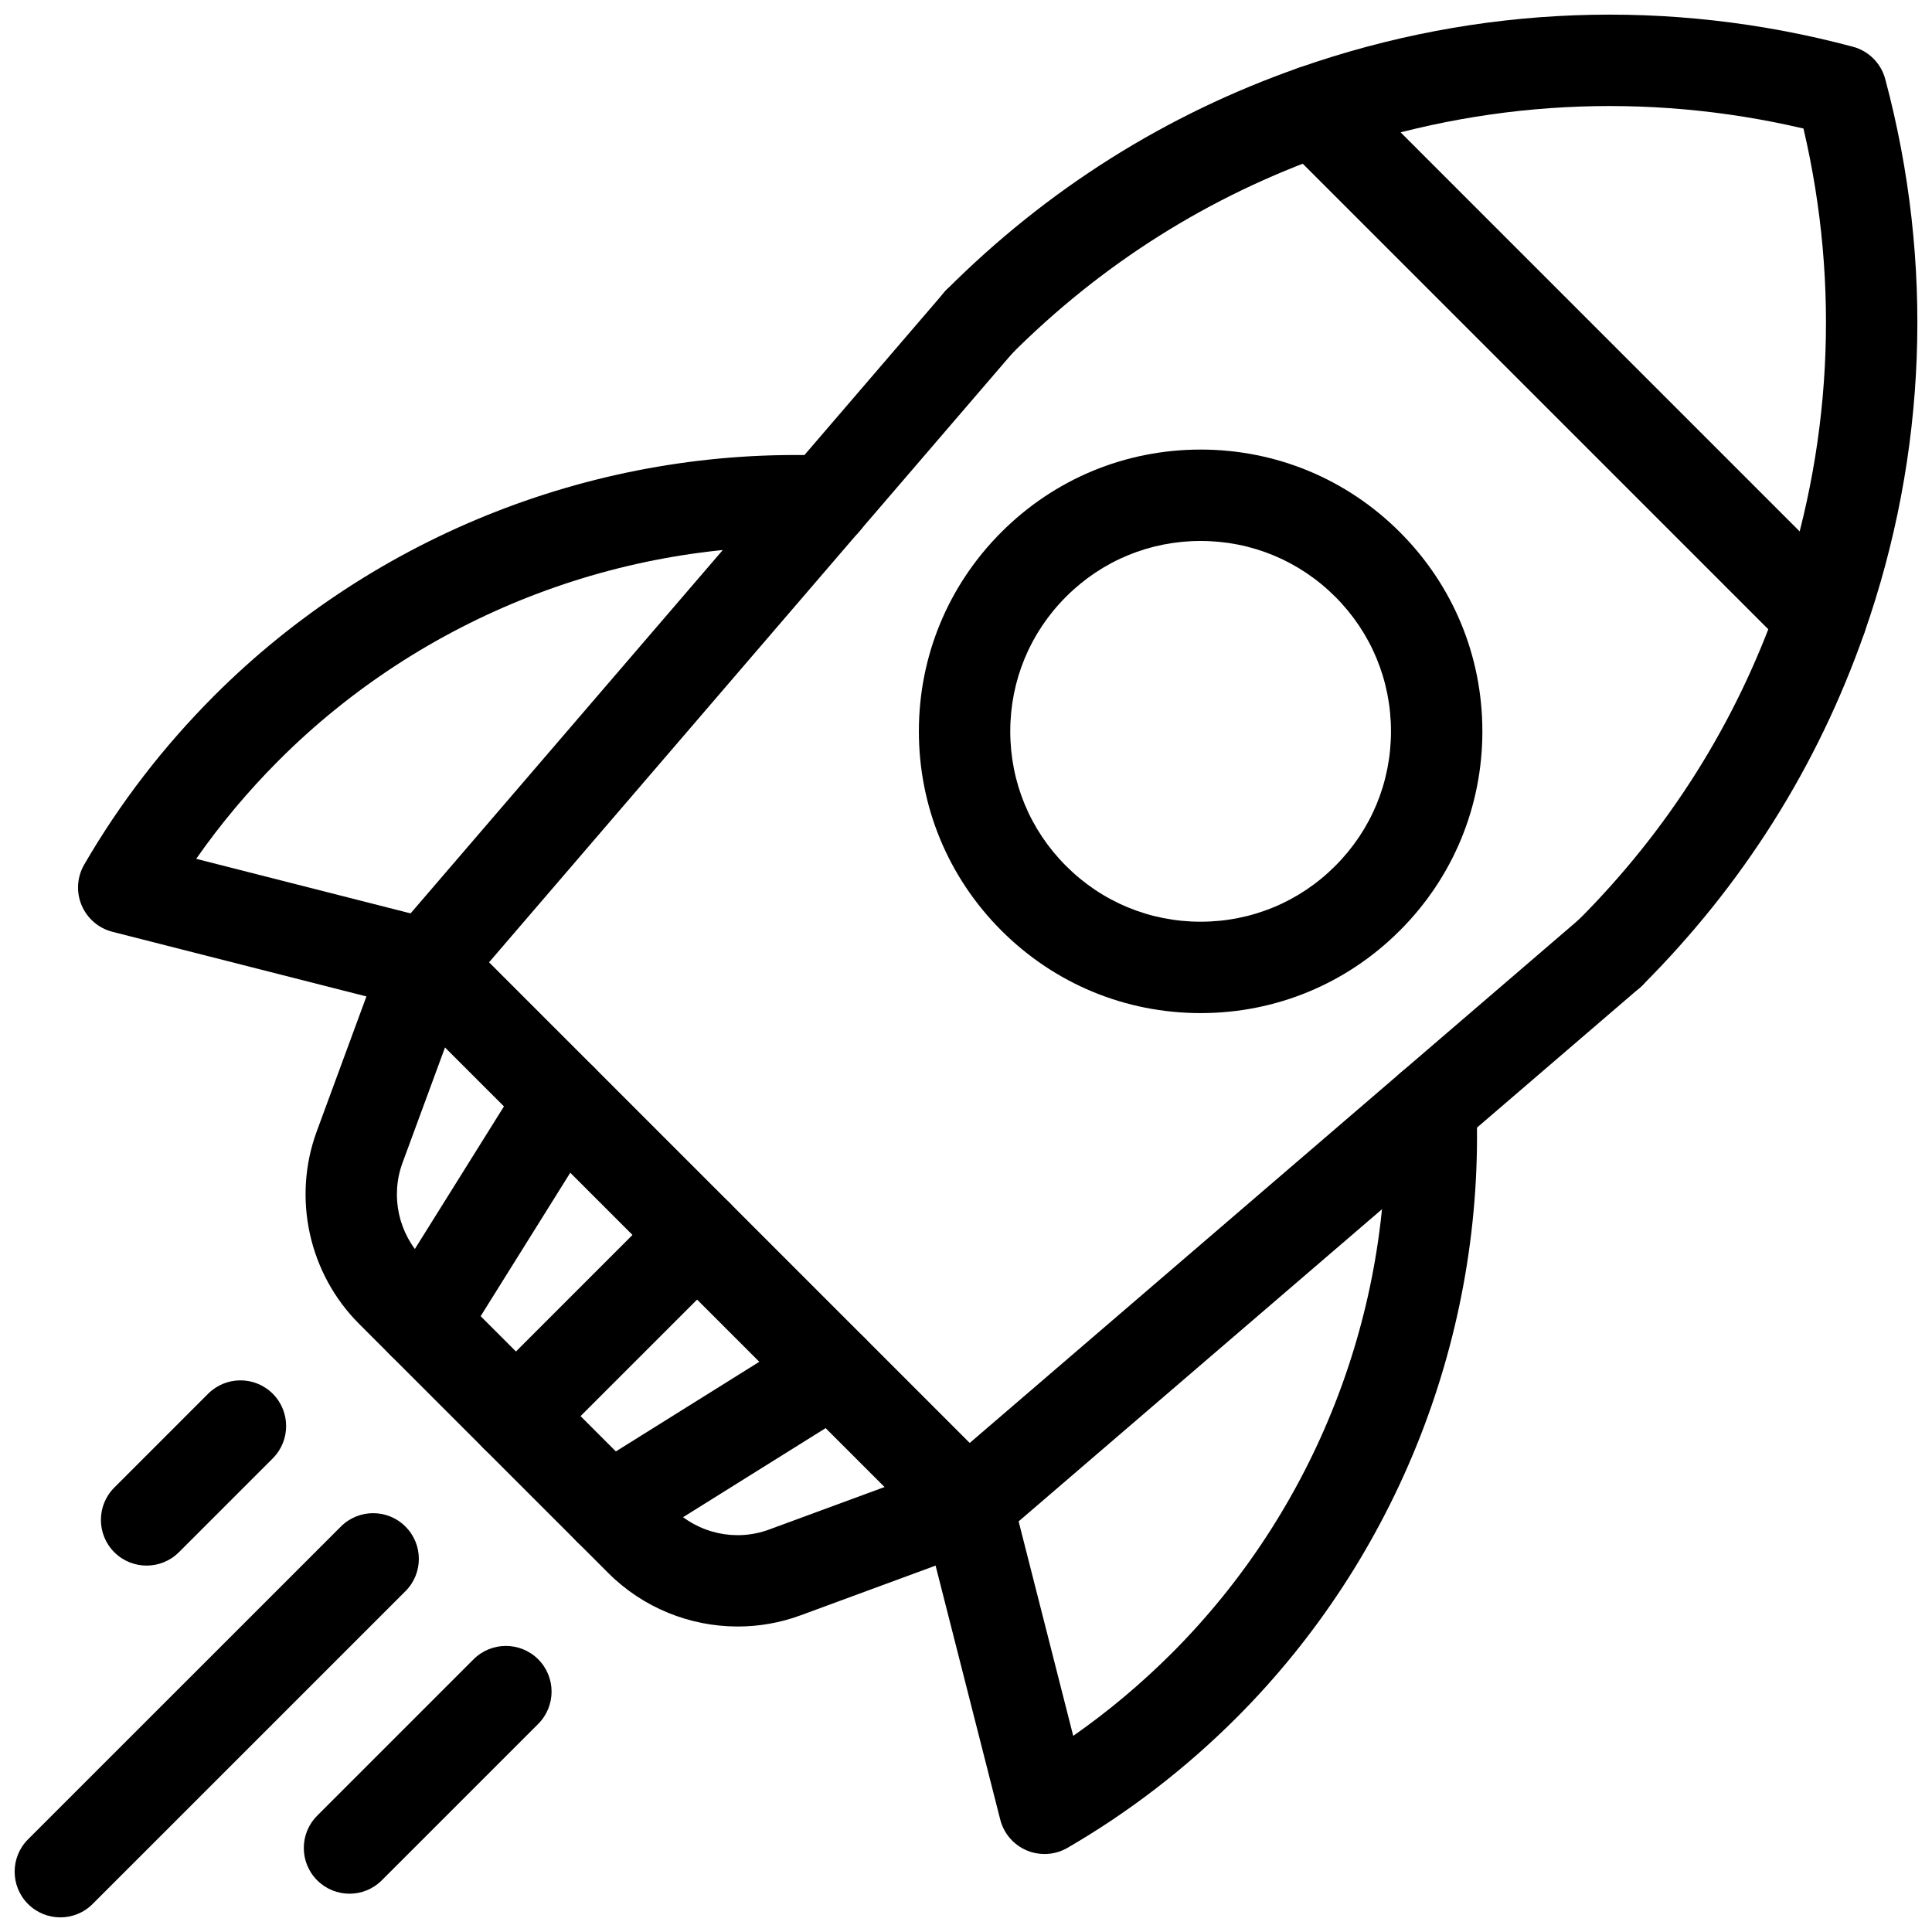 <svg width="66" height="66" viewBox="0 0 66 66" fill="none" xmlns="http://www.w3.org/2000/svg">
<path d="M5.008 53.483C4.608 53.483 4.209 53.331 3.904 53.026C3.295 52.416 3.295 51.428 3.904 50.818L7.11 47.612C7.72 47.003 8.708 47.003 9.318 47.612C9.927 48.222 9.927 49.21 9.318 49.82L6.112 53.026C5.807 53.331 5.407 53.483 5.008 53.483Z" fill="black"/>
<path d="M2.061 65.5C1.661 65.5 1.262 65.348 0.957 65.043C0.348 64.433 0.348 63.445 0.957 62.835L11.644 52.15C12.254 51.54 13.242 51.54 13.851 52.15C14.461 52.759 14.461 53.748 13.851 54.357L3.164 65.043C2.86 65.348 2.46 65.5 2.061 65.5Z" fill="black"/>
<path d="M11.939 64.692C11.54 64.692 11.14 64.539 10.835 64.234C10.226 63.625 10.226 62.636 10.835 62.027L16.178 56.684C16.788 56.075 17.776 56.075 18.386 56.684C18.995 57.294 18.995 58.282 18.386 58.892L13.043 64.234C12.738 64.539 12.339 64.692 11.939 64.692Z" fill="black"/>
<path d="M33.046 52.981C32.647 52.981 32.247 52.829 31.942 52.524L13.476 34.057C12.867 33.448 12.867 32.459 13.476 31.85C14.086 31.24 15.074 31.24 15.684 31.85L34.15 50.316C34.759 50.926 34.759 51.914 34.15 52.524C33.845 52.829 33.446 52.981 33.046 52.981Z" fill="black"/>
<path d="M41.015 34.609C38.444 34.609 36.027 33.607 34.209 31.789C32.392 29.972 31.39 27.555 31.39 24.983C31.39 22.412 32.392 19.995 34.21 18.177C36.027 16.36 38.444 15.358 41.015 15.358C43.586 15.358 46.003 16.36 47.821 18.178C49.639 19.995 50.64 22.412 50.64 24.983C50.64 27.554 49.639 29.971 47.821 31.789C47.821 31.789 47.821 31.789 47.82 31.789C46.003 33.608 43.586 34.609 41.015 34.609ZM41.015 18.48C39.278 18.48 37.645 19.157 36.418 20.385C35.189 21.613 34.512 23.246 34.512 24.984C34.512 26.721 35.189 28.354 36.417 29.581C37.645 30.811 39.278 31.487 41.015 31.487C42.752 31.487 44.385 30.811 45.613 29.582C45.613 29.582 45.613 29.582 45.614 29.581C46.842 28.354 47.518 26.721 47.518 24.984C47.518 23.246 46.842 21.613 45.614 20.386C44.385 19.157 42.752 18.48 41.015 18.48Z" fill="black"/>
<path d="M14.437 46.749C14.154 46.749 13.868 46.673 13.611 46.512C12.88 46.055 12.658 45.092 13.114 44.361L17.873 36.744C18.33 36.013 19.293 35.79 20.024 36.247C20.755 36.704 20.978 37.667 20.521 38.398L15.762 46.015C15.466 46.489 14.957 46.749 14.437 46.749Z" fill="black"/>
<path d="M17.625 49.938C17.226 49.938 16.827 49.785 16.522 49.481C15.912 48.871 15.912 47.883 16.522 47.273L22.71 41.084C23.32 40.475 24.308 40.475 24.918 41.084C25.527 41.694 25.527 42.682 24.918 43.292L18.729 49.48C18.424 49.785 18.025 49.938 17.625 49.938Z" fill="black"/>
<path d="M20.815 53.125C20.295 53.125 19.786 52.865 19.49 52.391C19.033 51.66 19.256 50.697 19.987 50.24L27.603 45.481C28.334 45.024 29.297 45.247 29.754 45.978C30.211 46.709 29.988 47.672 29.258 48.129L21.641 52.888C21.383 53.048 21.098 53.125 20.815 53.125Z" fill="black"/>
<path d="M28.182 18.684C27.822 18.684 27.46 18.56 27.166 18.307C26.512 17.745 26.437 16.76 26.999 16.106L32.26 9.981C32.822 9.328 33.807 9.253 34.461 9.815C35.115 10.376 35.19 11.362 34.628 12.015L29.366 18.14C29.058 18.5 28.621 18.684 28.182 18.684Z" fill="black"/>
<path d="M25.202 55.564C23.572 55.564 21.968 54.926 20.779 53.736L19.752 52.709C19.737 52.695 19.723 52.681 19.709 52.667L12.265 45.223C10.549 43.505 9.983 40.926 10.82 38.65L13.116 32.414C13.18 32.239 13.275 32.077 13.396 31.936L26.997 16.106C27.559 15.452 28.545 15.377 29.198 15.939C29.852 16.501 29.927 17.486 29.365 18.14L15.948 33.757L13.749 39.728C13.331 40.866 13.614 42.157 14.472 43.015L21.875 50.419C21.89 50.432 21.904 50.446 21.918 50.46L22.987 51.529C23.845 52.389 25.134 52.672 26.272 52.252L32.243 50.053L53.985 31.373C54.639 30.811 55.625 30.886 56.186 31.54C56.748 32.194 56.673 33.179 56.02 33.741L34.063 52.604C33.922 52.725 33.76 52.821 33.586 52.885L27.352 55.181C26.653 55.439 25.925 55.564 25.202 55.564Z" fill="black"/>
<path d="M55.002 34.118C54.603 34.118 54.203 33.965 53.899 33.661C53.289 33.051 53.289 32.063 53.899 31.453C57.002 28.35 59.306 24.692 60.745 20.583C62.577 15.352 62.872 9.774 61.609 4.391C56.227 3.129 50.649 3.424 45.418 5.255C41.309 6.695 37.651 8.998 34.548 12.102C33.938 12.711 32.95 12.711 32.34 12.102C31.731 11.492 31.731 10.504 32.34 9.894C35.778 6.457 39.831 3.904 44.386 2.309C50.498 0.169 57.038 -0.078 63.299 1.597C63.838 1.741 64.259 2.163 64.403 2.702C66.078 8.963 65.831 15.503 63.691 21.615C62.096 26.17 59.544 30.223 56.106 33.661C55.801 33.965 55.402 34.118 55.002 34.118Z" fill="black"/>
<path d="M62.216 22.659C61.816 22.659 61.417 22.507 61.112 22.202L43.798 4.887C43.189 4.278 43.189 3.289 43.798 2.68C44.408 2.07 45.396 2.07 46.006 2.68L63.32 19.995C63.929 20.604 63.929 21.593 63.32 22.202C63.015 22.507 62.615 22.659 62.216 22.659Z" fill="black"/>
<path d="M14.581 34.515C14.451 34.515 14.321 34.499 14.195 34.467L3.842 31.832C3.368 31.711 2.978 31.375 2.788 30.924C2.598 30.474 2.631 29.96 2.876 29.537C4.09 27.442 5.585 25.5 7.32 23.764C12.826 18.257 20.449 15.266 28.233 15.564C29.071 15.591 29.742 16.279 29.742 17.124C29.742 17.986 29.044 18.685 28.182 18.685H28.18C28.161 18.685 28.141 18.684 28.121 18.683C21.201 18.418 14.422 21.076 9.528 25.971C8.484 27.015 7.539 28.143 6.702 29.339L14.932 31.433C15.625 31.593 16.141 32.213 16.141 32.954C16.141 33.816 15.443 34.515 14.581 34.515Z" fill="black"/>
<path d="M35.682 63.336C35.477 63.336 35.272 63.296 35.078 63.214C34.626 63.025 34.291 62.635 34.17 62.161L31.534 51.806C31.321 50.97 31.826 50.121 32.661 49.908C33.496 49.695 34.346 50.2 34.559 51.035L36.663 59.3C37.859 58.464 38.986 57.518 40.031 56.474C44.926 51.579 47.582 44.801 47.318 37.879C47.285 37.017 47.956 36.292 48.818 36.259C49.678 36.223 50.404 36.898 50.437 37.759C50.734 45.548 47.746 53.174 42.238 58.682C40.502 60.417 38.559 61.912 36.465 63.126C36.224 63.266 35.954 63.336 35.682 63.336Z" fill="black"/>
</svg>
